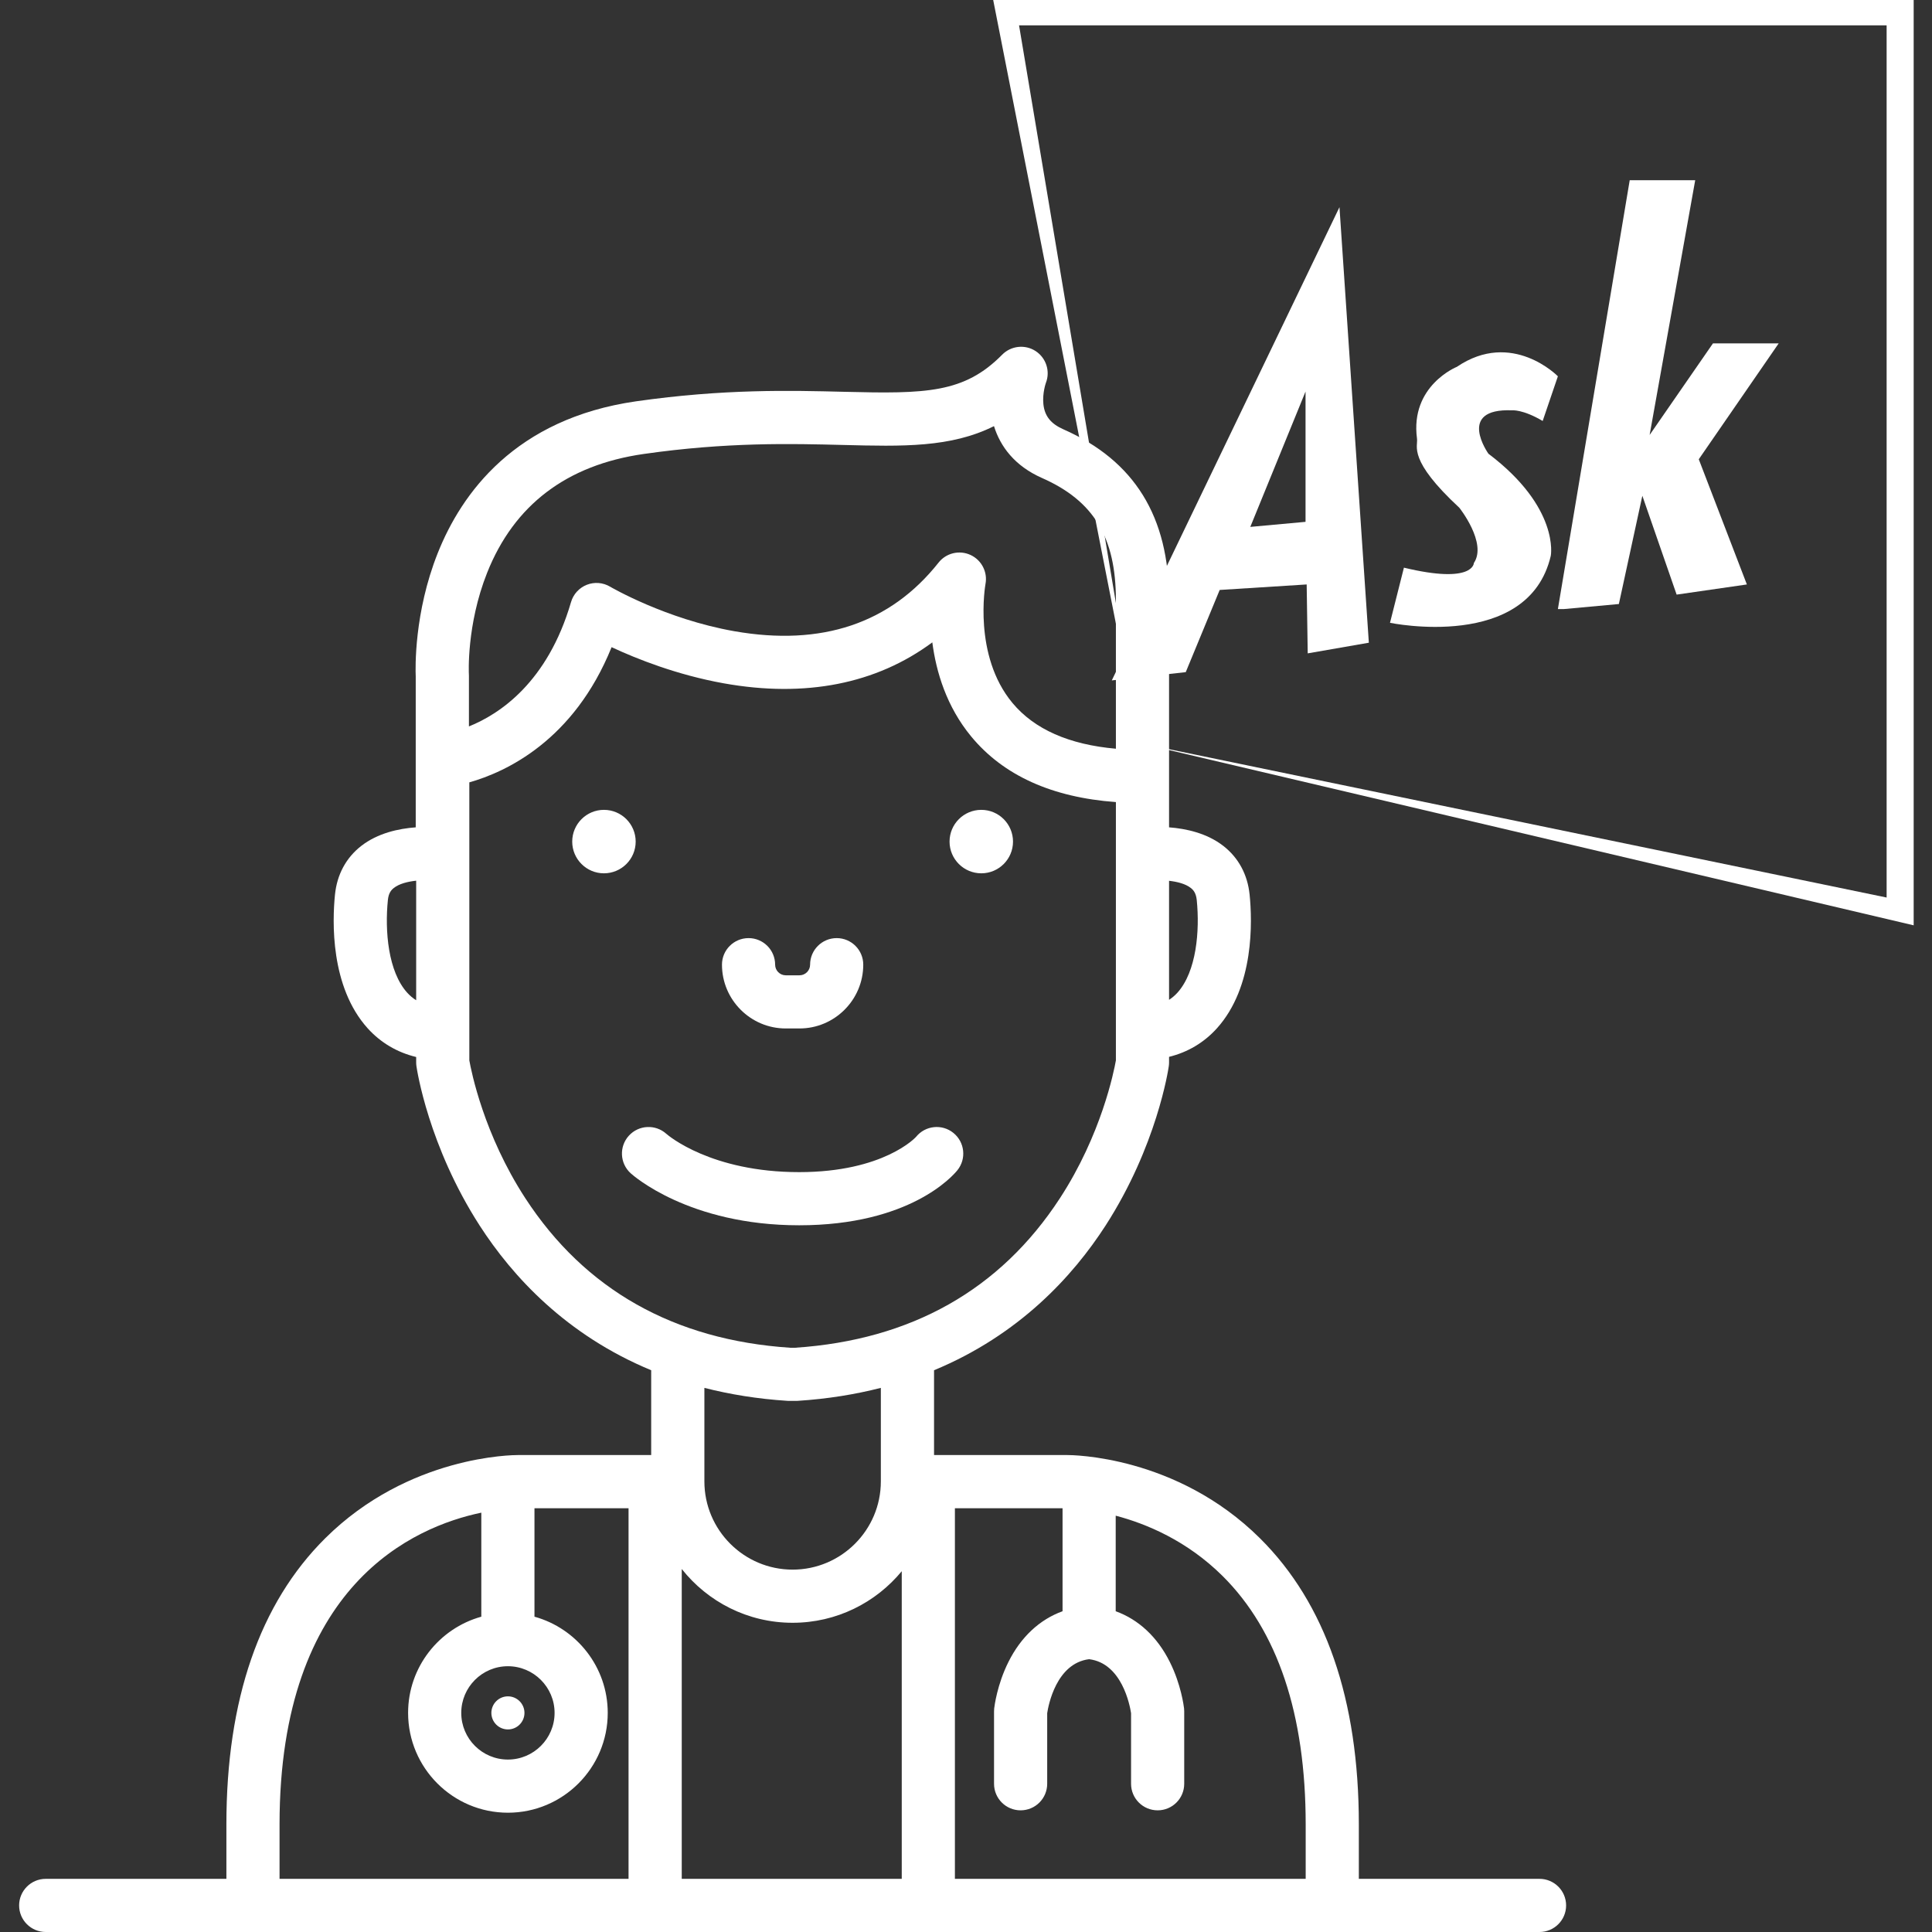 <svg width="39" height="39" viewBox="0 0 39 39" fill="none" xmlns="http://www.w3.org/2000/svg">
<rect x="0" y="0" width="39" height="39" fill="#333333" stroke="none"/>
<g clip-path="url(#clip0)">
<path d="M31.077 37.927H27.43V36.828C27.43 34.31 26.759 32.367 25.434 31.052C23.747 29.377 21.627 29.372 21.542 29.372H18.855V27.66C20.571 26.949 21.657 25.764 22.319 24.737C23.351 23.134 23.584 21.591 23.593 21.526C23.597 21.501 23.599 21.475 23.599 21.449V21.334C23.976 21.241 24.304 21.047 24.564 20.759C25.323 19.918 25.279 18.59 25.225 18.059C25.184 17.655 25.001 17.315 24.696 17.077C24.362 16.817 23.941 16.727 23.599 16.701V15.674V12.115C23.599 10.427 22.901 9.299 21.465 8.666C21.21 8.553 21.086 8.396 21.062 8.156C21.04 7.934 21.112 7.731 21.112 7.731C21.205 7.494 21.118 7.225 20.904 7.086C20.691 6.948 20.409 6.979 20.23 7.16C19.464 7.937 18.698 7.951 17.04 7.909C15.959 7.882 14.613 7.848 12.841 8.101C10.398 8.451 9.315 9.961 8.836 11.166C8.357 12.37 8.385 13.495 8.392 13.654V16.701C8.049 16.726 7.626 16.816 7.291 17.077C6.986 17.315 6.803 17.654 6.762 18.059C6.708 18.591 6.664 19.918 7.423 20.759C7.687 21.05 8.019 21.245 8.401 21.337V21.449C8.401 21.475 8.403 21.501 8.407 21.526C8.416 21.591 8.649 23.134 9.681 24.737C10.343 25.764 11.428 26.949 13.145 27.66V29.372H10.461C10.369 29.372 8.253 29.376 6.565 31.052C5.241 32.367 4.57 34.31 4.57 36.828V37.927H0.923C0.627 37.927 0.386 38.167 0.386 38.464C0.386 38.76 0.627 39 0.923 39H31.077C31.373 39 31.614 38.76 31.614 38.464C31.614 38.167 31.373 37.927 31.077 37.927ZM26.357 36.828V37.927H19.276V30.446H21.449V32.525C20.987 32.692 20.608 33.044 20.356 33.55C20.128 34.007 20.075 34.44 20.069 34.487C20.067 34.507 20.066 34.527 20.066 34.547V36.008C20.066 36.304 20.306 36.544 20.602 36.544C20.899 36.544 21.139 36.304 21.139 36.008V34.583C21.162 34.428 21.322 33.575 21.985 33.493C22.648 33.575 22.808 34.425 22.832 34.583V36.008C22.832 36.304 23.072 36.544 23.369 36.544C23.665 36.544 23.905 36.304 23.905 36.008V34.547C23.905 34.527 23.904 34.507 23.902 34.487C23.896 34.44 23.843 34.007 23.615 33.55C23.363 33.044 22.984 32.692 22.522 32.525V30.596C23.142 30.759 23.96 31.1 24.679 31.813C25.792 32.919 26.357 34.606 26.357 36.828ZM16 32.758C16.886 32.758 17.679 32.352 18.203 31.717V37.927H13.762V31.672C14.285 32.333 15.093 32.758 16 32.758ZM24.158 18.168C24.221 18.793 24.152 19.613 23.768 20.039C23.716 20.096 23.66 20.143 23.599 20.183V17.78C23.765 17.799 23.932 17.841 24.038 17.925C24.089 17.965 24.143 18.025 24.158 18.168ZM9.833 11.563C10.377 10.193 11.441 9.386 12.994 9.164C14.676 8.923 15.972 8.956 17.013 8.982C18.226 9.013 19.193 9.037 20.065 8.602C20.193 9.015 20.485 9.406 21.032 9.648C22.079 10.109 22.526 10.847 22.526 12.115V15.114C21.582 15.031 20.88 14.722 20.437 14.189C19.638 13.228 19.891 11.804 19.893 11.791C19.94 11.549 19.815 11.305 19.59 11.202C19.365 11.099 19.099 11.163 18.946 11.357C17.974 12.585 16.587 13.051 14.824 12.742C13.435 12.498 12.326 11.849 12.316 11.843C12.173 11.758 11.999 11.744 11.845 11.805C11.691 11.866 11.573 11.995 11.527 12.154C11.055 13.772 10.089 14.413 9.466 14.664V13.642C9.466 13.632 9.465 13.621 9.465 13.611C9.464 13.602 9.414 12.617 9.833 11.563ZM8.22 20.039C7.835 19.613 7.766 18.793 7.83 18.168C7.844 18.025 7.899 17.965 7.95 17.925C8.058 17.839 8.231 17.796 8.401 17.778V20.191C8.335 20.15 8.275 20.1 8.22 20.039ZM10.605 24.189C9.766 22.901 9.513 21.625 9.474 21.405V15.793C10.209 15.585 11.583 14.953 12.346 13.064C12.858 13.303 13.668 13.624 14.606 13.793C16.257 14.09 17.69 13.805 18.82 12.967C18.898 13.565 19.107 14.264 19.605 14.867C20.254 15.653 21.235 16.097 22.526 16.191V17.41V21.405C22.486 21.627 22.234 22.902 21.395 24.189C20.192 26.035 18.394 27.05 16.05 27.206H15.95C13.606 27.05 11.808 26.035 10.605 24.189ZM15.898 28.278C15.909 28.279 15.921 28.279 15.933 28.279H16.067C16.079 28.279 16.09 28.279 16.102 28.278C16.71 28.239 17.268 28.147 17.781 28.016V29.89C17.781 29.895 17.781 29.899 17.781 29.904C17.781 30.886 16.982 31.685 16 31.685C15.018 31.685 14.219 30.886 14.219 29.904V28.016C14.732 28.147 15.29 28.239 15.898 28.278ZM10.253 33.635C10.772 33.635 11.195 34.058 11.195 34.577C11.195 35.097 10.772 35.519 10.253 35.519C9.733 35.519 9.311 35.097 9.311 34.577C9.311 34.058 9.733 33.635 10.253 33.635ZM5.643 36.828C5.643 31.986 8.362 30.817 9.716 30.535V32.635C8.865 32.871 8.238 33.652 8.238 34.577C8.238 35.688 9.142 36.592 10.253 36.592C11.364 36.592 12.268 35.688 12.268 34.577C12.268 33.652 11.641 32.871 10.789 32.635V30.446H12.688V37.927H5.643V36.828Z" fill="white"/>
<path d="M12.191 17.629C12.545 17.629 12.832 17.342 12.832 16.989C12.832 16.635 12.545 16.348 12.191 16.348C11.838 16.348 11.551 16.635 11.551 16.989C11.551 17.342 11.838 17.629 12.191 17.629Z" fill="white"/>
<path d="M19.809 17.629C20.162 17.629 20.449 17.342 20.449 16.989C20.449 16.635 20.162 16.348 19.809 16.348C19.455 16.348 19.168 16.635 19.168 16.989C19.168 17.342 19.455 17.629 19.809 17.629Z" fill="white"/>
<path d="M19.326 23.623C19.512 23.393 19.476 23.055 19.245 22.869C19.015 22.683 18.677 22.719 18.491 22.95C18.485 22.957 17.841 23.661 16.132 23.661C14.357 23.661 13.492 22.924 13.45 22.887C13.231 22.691 12.894 22.707 12.695 22.925C12.495 23.144 12.511 23.483 12.73 23.683C12.777 23.726 13.908 24.734 16.132 24.734C18.366 24.734 19.235 23.737 19.326 23.623Z" fill="white"/>
<path d="M15.862 20.761H16.138C16.848 20.761 17.426 20.183 17.426 19.473C17.426 19.177 17.186 18.937 16.89 18.937C16.593 18.937 16.353 19.177 16.353 19.473C16.353 19.591 16.257 19.688 16.138 19.688H15.862C15.743 19.688 15.647 19.591 15.647 19.473C15.647 19.177 15.407 18.937 15.111 18.937C14.814 18.937 14.574 19.177 14.574 19.473C14.574 20.183 15.152 20.761 15.862 20.761Z" fill="white"/>
<path d="M10.253 34.911C10.437 34.911 10.587 34.762 10.587 34.577C10.587 34.393 10.437 34.243 10.253 34.243C10.069 34.243 9.919 34.393 9.919 34.577C9.919 34.762 10.069 34.911 10.253 34.911Z" fill="white"/>
</g>
<path d="M24.621 11.909L26.377 11.798L26.398 13.189L27.632 12.974L27.039 4.182L22.443 13.735L23.936 13.568L24.621 11.909ZM26.354 7.904V10.534L25.239 10.636L26.354 7.904Z" fill="white"/>
<path d="M31.305 11.218C31.305 11.218 31.489 10.249 30.046 9.159C30.046 9.159 29.388 8.237 30.524 8.283C30.524 8.283 30.739 8.26 31.141 8.498L31.448 7.596C31.448 7.596 30.524 6.648 29.409 7.405C29.409 7.405 28.461 7.785 28.604 8.853C28.627 9.018 28.413 9.279 29.459 10.25C29.459 10.25 30.025 10.961 29.752 11.365C29.752 11.365 29.752 11.799 28.34 11.459L28.059 12.572C28.059 12.572 30.855 13.157 31.305 11.218Z" fill="white"/>
<path d="M31.568 12.295L32.679 12.193L33.153 10.008L33.845 12.003L35.263 11.798L34.292 9.271L35.905 6.932H34.578L33.3 8.78L34.22 3.638H32.898L31.448 12.295H31.568Z" fill="white"/>
<path d="M20.049 0L23 15L38.63 18.679V0H20.049ZM38.084 18.118L23 15L20.571 0.512H38.084V18.118Z" fill="white"/>
<defs>
<clipPath id="clip0">
<rect width="32" height="32" fill="white" transform="translate(0 7)"/>
</clipPath>
</defs>
</svg>
